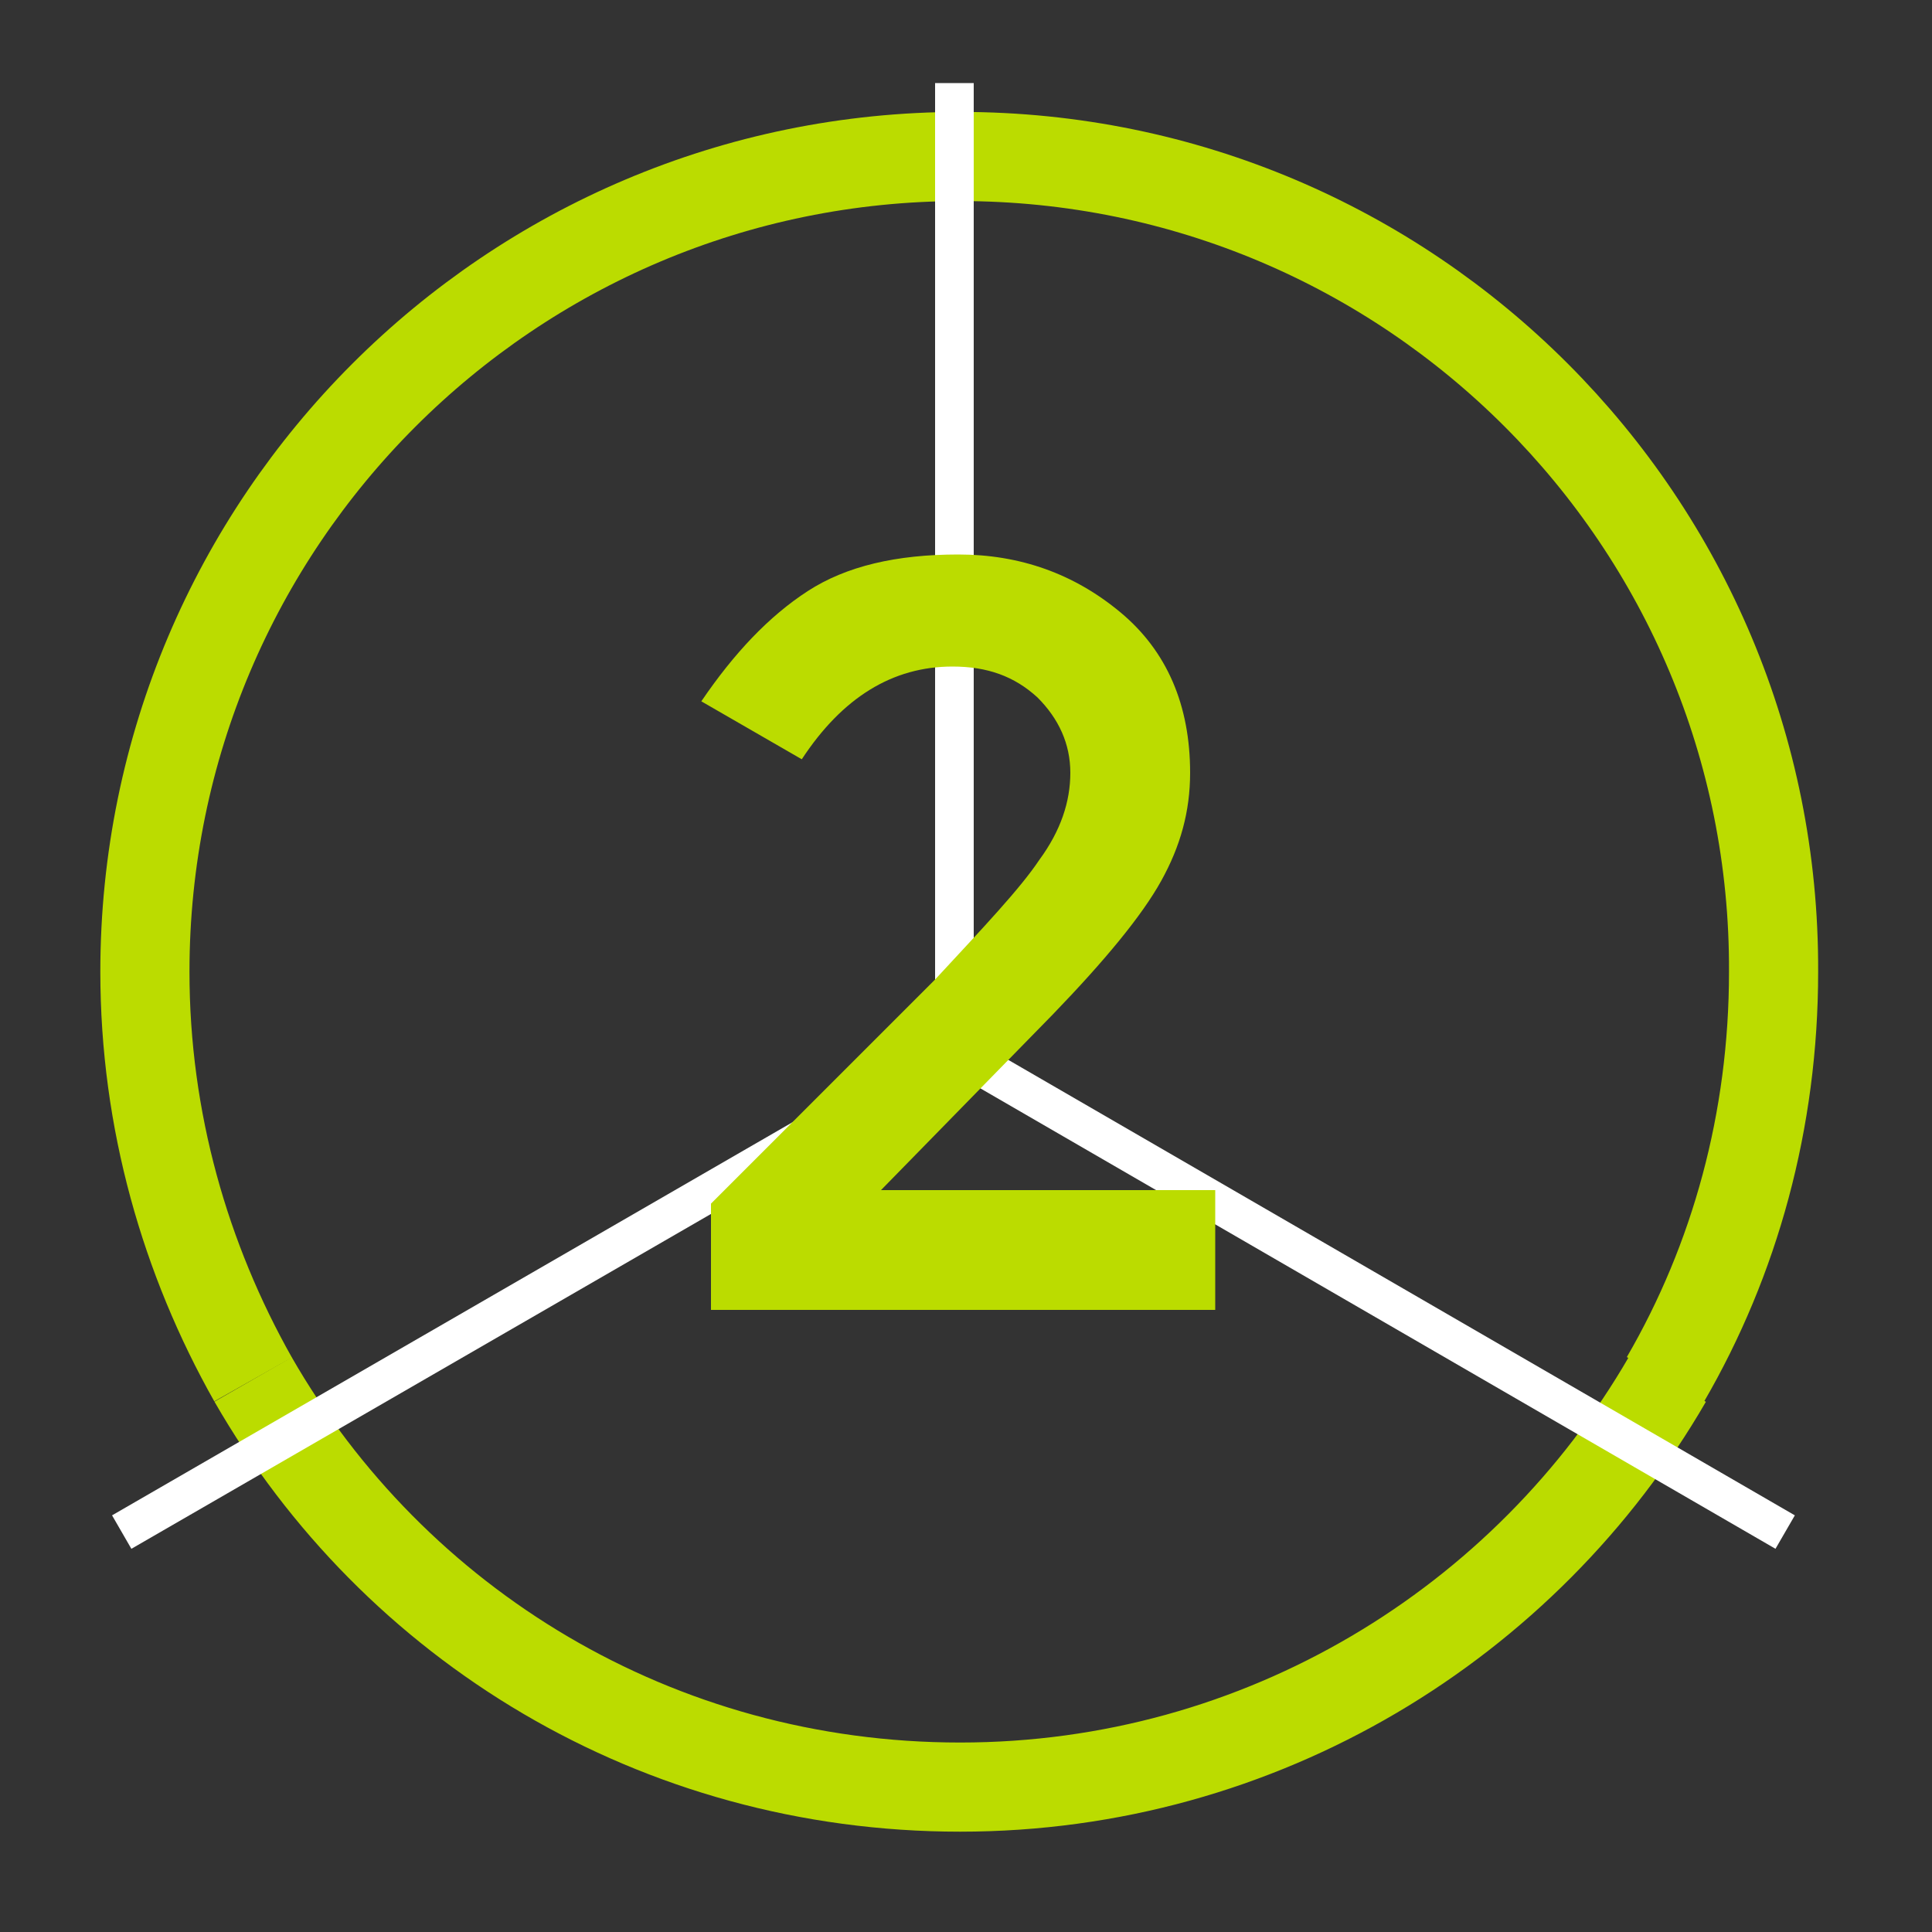 <?xml version="1.0" encoding="utf-8"?>
<!-- Generator: Adobe Illustrator 19.1.0, SVG Export Plug-In . SVG Version: 6.00 Build 0)  -->
<svg version="1.1" id="Calque_1" xmlns="http://www.w3.org/2000/svg" xmlns:xlink="http://www.w3.org/1999/xlink" x="0px" y="0px"
	 viewBox="0 0 100 100" style="enable-background:new 0 0 100 100;" xml:space="preserve">
<rect x="0" y="0" width="100" height="100" fill="#333333" stroke="none"/>
<style type="text/css">
	.st0{fill:none;stroke:#BBDC00;stroke-width:4.614;stroke-miterlimit:10;}
	.st1{fill:none;stroke:#FFFFFF;stroke-width:2;stroke-miterlimit:10;}
	.st2{fill:#BBDC00;}
</style>
<path class="st0" d="M86.2,71.4c3.6-6.2,5.6-13.4,5.6-21.1C91.9,27,73,8.1,49.7,8.1"/>
<path class="st0" d="M13.1,71.4C20.4,84.1,34,92.5,49.7,92.5c15.6,0,29.3-8.5,36.6-21.1"/>
<path class="st0" d="M49.7,8.1C26.4,8.1,7.5,27,7.5,50.3c0,7.7,2.1,14.9,5.6,21.1"/>
<line class="st1" x1="49.4" y1="54.4" x2="6.3" y2="79.3"/>
<line class="st1" x1="49.4" y1="54.4" x2="92.4" y2="79.3"/>
<line class="st1" x1="49.4" y1="54.4" x2="49.4" y2="4.3"/>
<g>
	<path class="st2" d="M53.8,44.5c1.1-1.5,1.6-3,1.6-4.5s-0.6-2.8-1.7-3.9c-1.2-1.1-2.6-1.6-4.4-1.6c-3.1,0-5.7,1.6-7.8,4.8l-5.2-3
		c1.7-2.5,3.5-4.4,5.5-5.7c2-1.3,4.6-1.9,7.8-1.9s6,1,8.4,3c2.4,2,3.6,4.8,3.6,8.3c0,2-0.5,3.8-1.5,5.6s-2.9,4.1-5.6,6.9l-8.9,9.1
		h17.3v6.2H36.8v-5.5l11.6-11.6C50.9,48,52.8,46,53.8,44.5z"/>
</g>
</svg>
